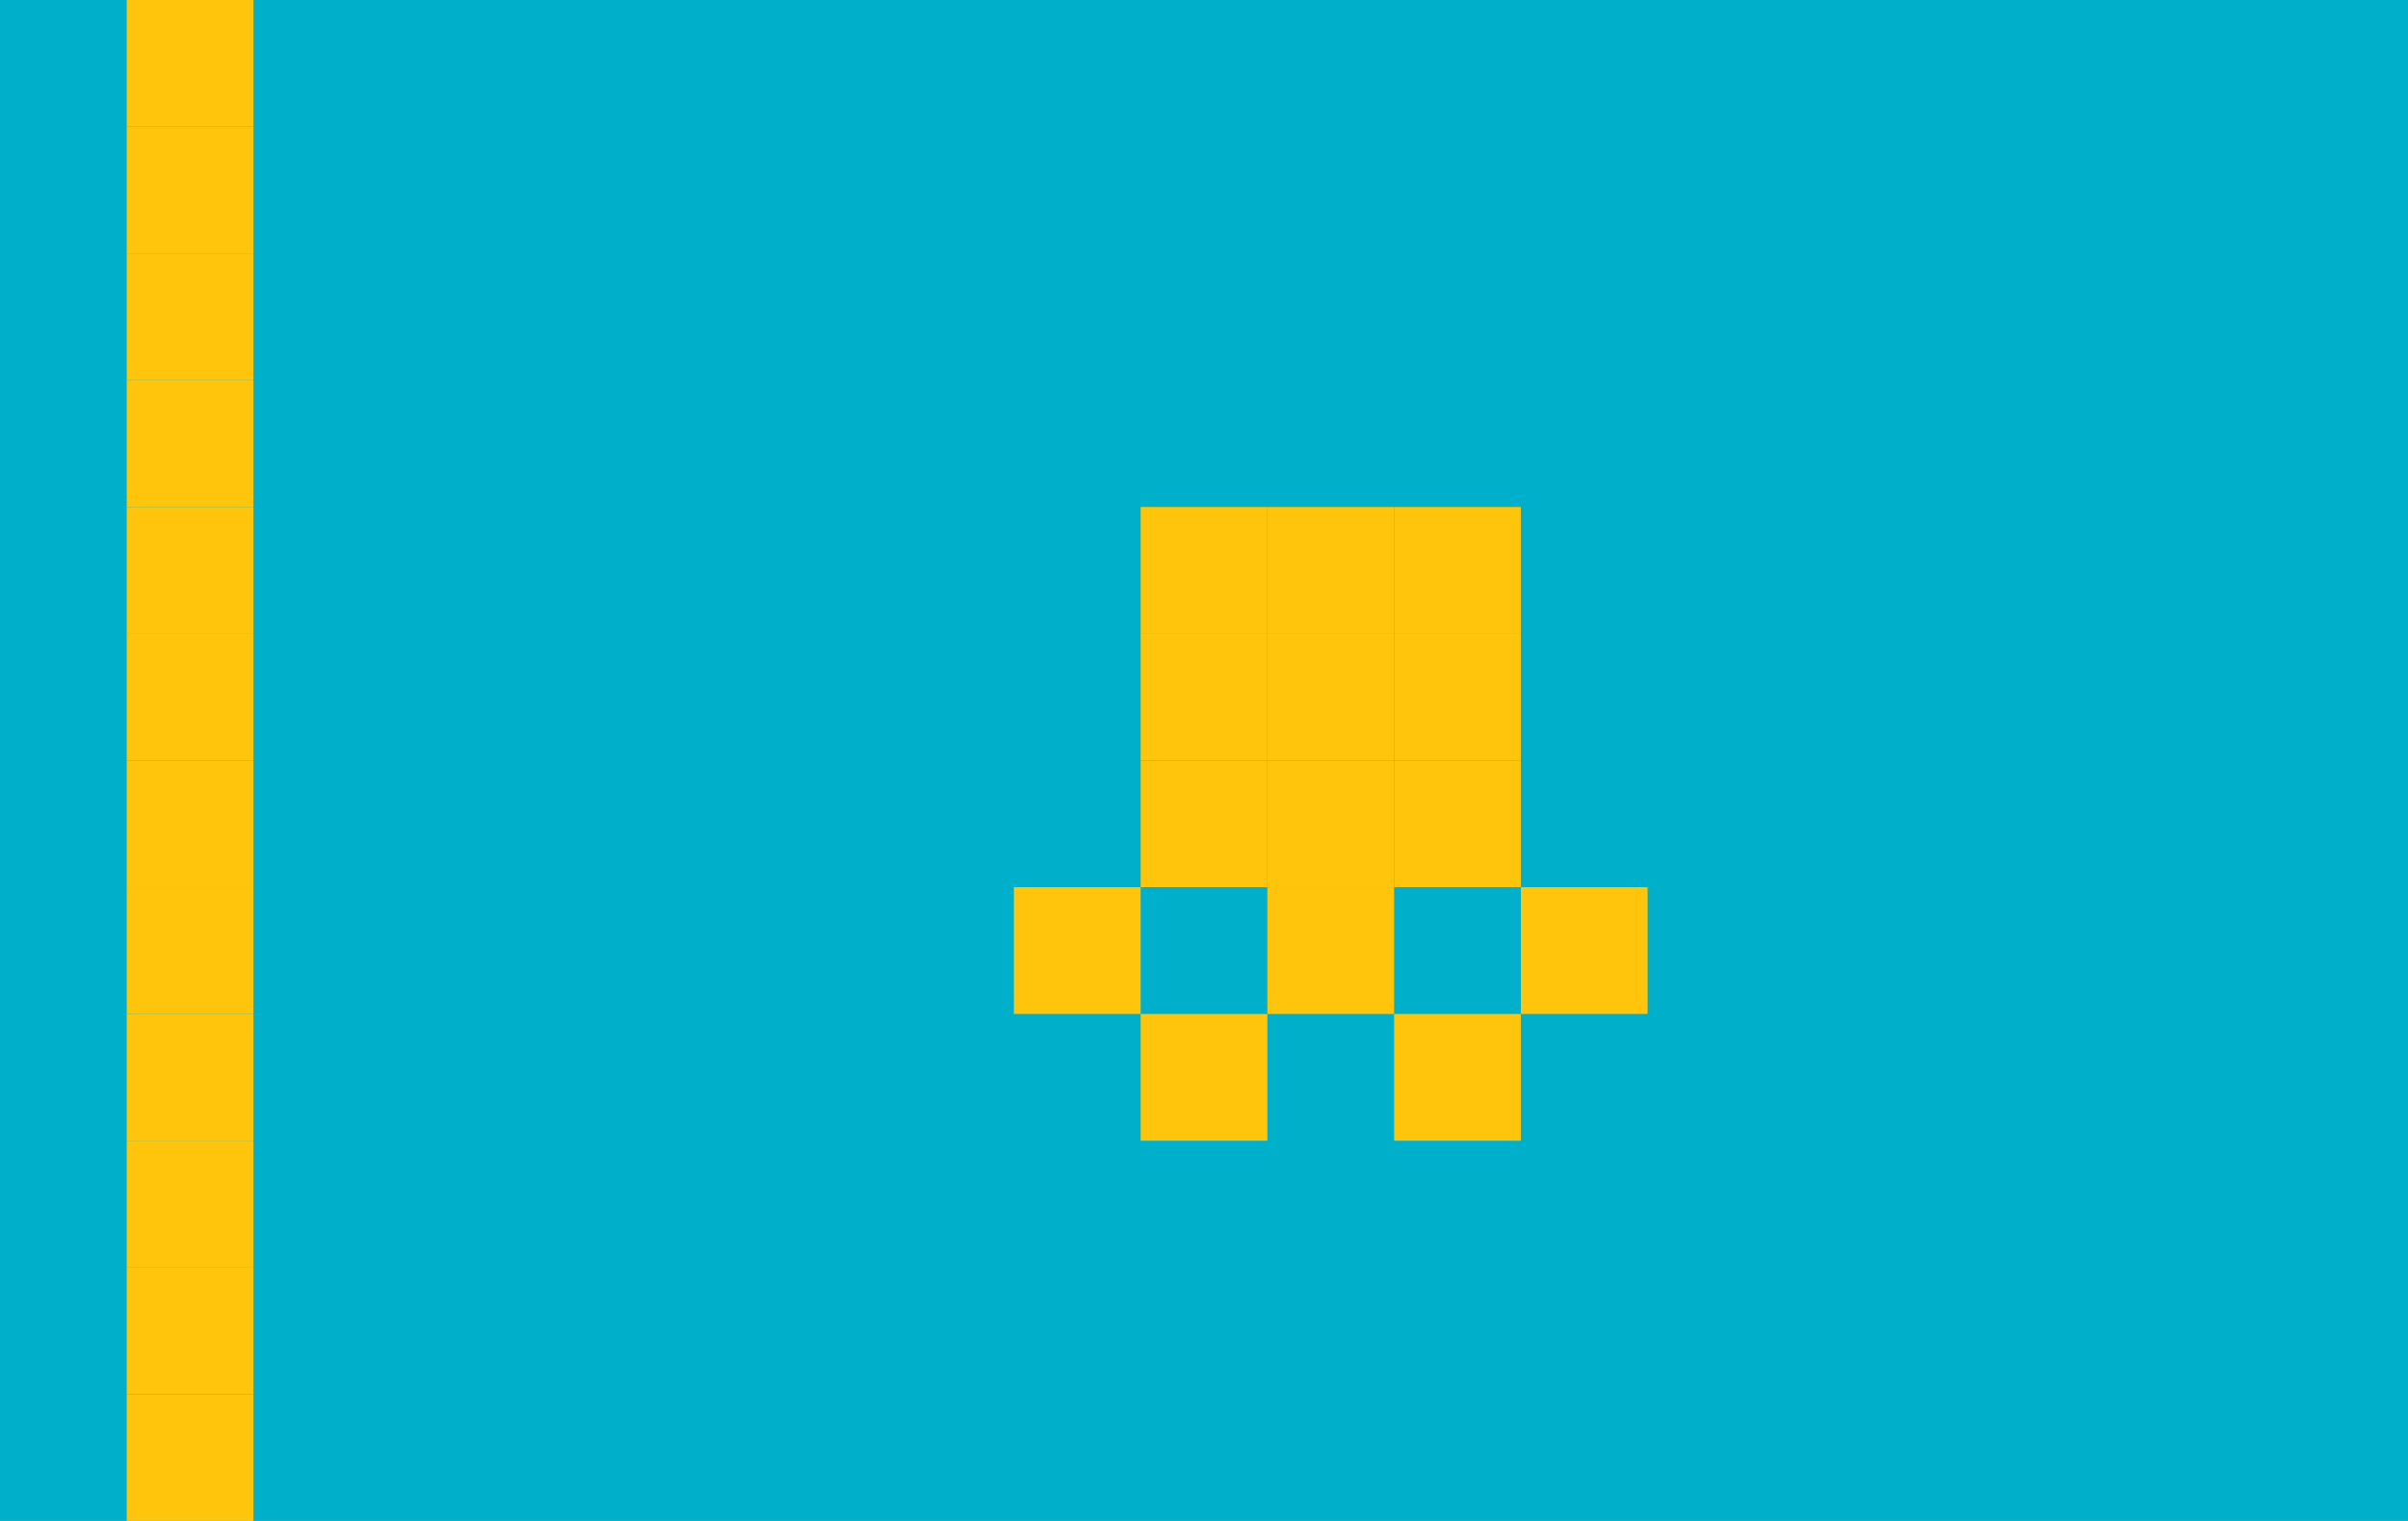 <svg width="19" height="12" viewBox="0 0 19 12" fill="none" xmlns="http://www.w3.org/2000/svg">
<rect width="19" height="12" fill="#00AFCA"/>
<rect x="1" y="1" width="1" height="1" fill="#FEC50C"/>
<rect x="1" y="3" width="1" height="1" fill="#FEC50C"/>
<rect x="1" y="2" width="1" height="1" fill="#FEC50C"/>
<rect x="1" y="4" width="1" height="1" fill="#FEC50C"/>
<rect x="1" y="8" width="1" height="1" fill="#FEC50C"/>
<rect x="1" y="10" width="1" height="1" fill="#FEC50C"/>
<rect x="1" y="5" width="1" height="1" fill="#FEC50C"/>
<rect x="10" y="5" width="1" height="1" fill="#FEC50C"/>
<rect x="10" y="7" width="1" height="1" fill="#FEC50C"/>
<rect x="11" y="8" width="1" height="1" fill="#FEC50C"/>
<rect x="9" y="8" width="1" height="1" fill="#FEC50C"/>
<rect x="8" y="7" width="1" height="1" fill="#FEC50C"/>
<rect x="10" y="4" width="1" height="1" fill="#FEC50C"/>
<rect x="11" y="5" width="1" height="1" fill="#FEC50C"/>
<rect x="10" y="6" width="1" height="1" fill="#FEC50C"/>
<rect x="9" y="5" width="1" height="1" fill="#FEC50C"/>
<rect x="12" y="7" width="1" height="1" fill="#FEC50C"/>
<rect x="11" y="4" width="1" height="1" fill="#FEC50C"/>
<rect x="9" y="4" width="1" height="1" fill="#FEC50C"/>
<rect x="9" y="6" width="1" height="1" fill="#FEC50C"/>
<rect x="11" y="6" width="1" height="1" fill="#FEC50C"/>
<rect x="1" y="6" width="1" height="1" fill="#FEC50C"/>
<rect x="1" y="9" width="1" height="1" fill="#FEC50C"/>
<rect x="1" y="7" width="1" height="1" fill="#FEC50C"/>
<rect x="1" y="11" width="1" height="1" fill="#FEC50C"/>
<rect x="1" width="1" height="1" fill="#FEC50C"/>
</svg>
